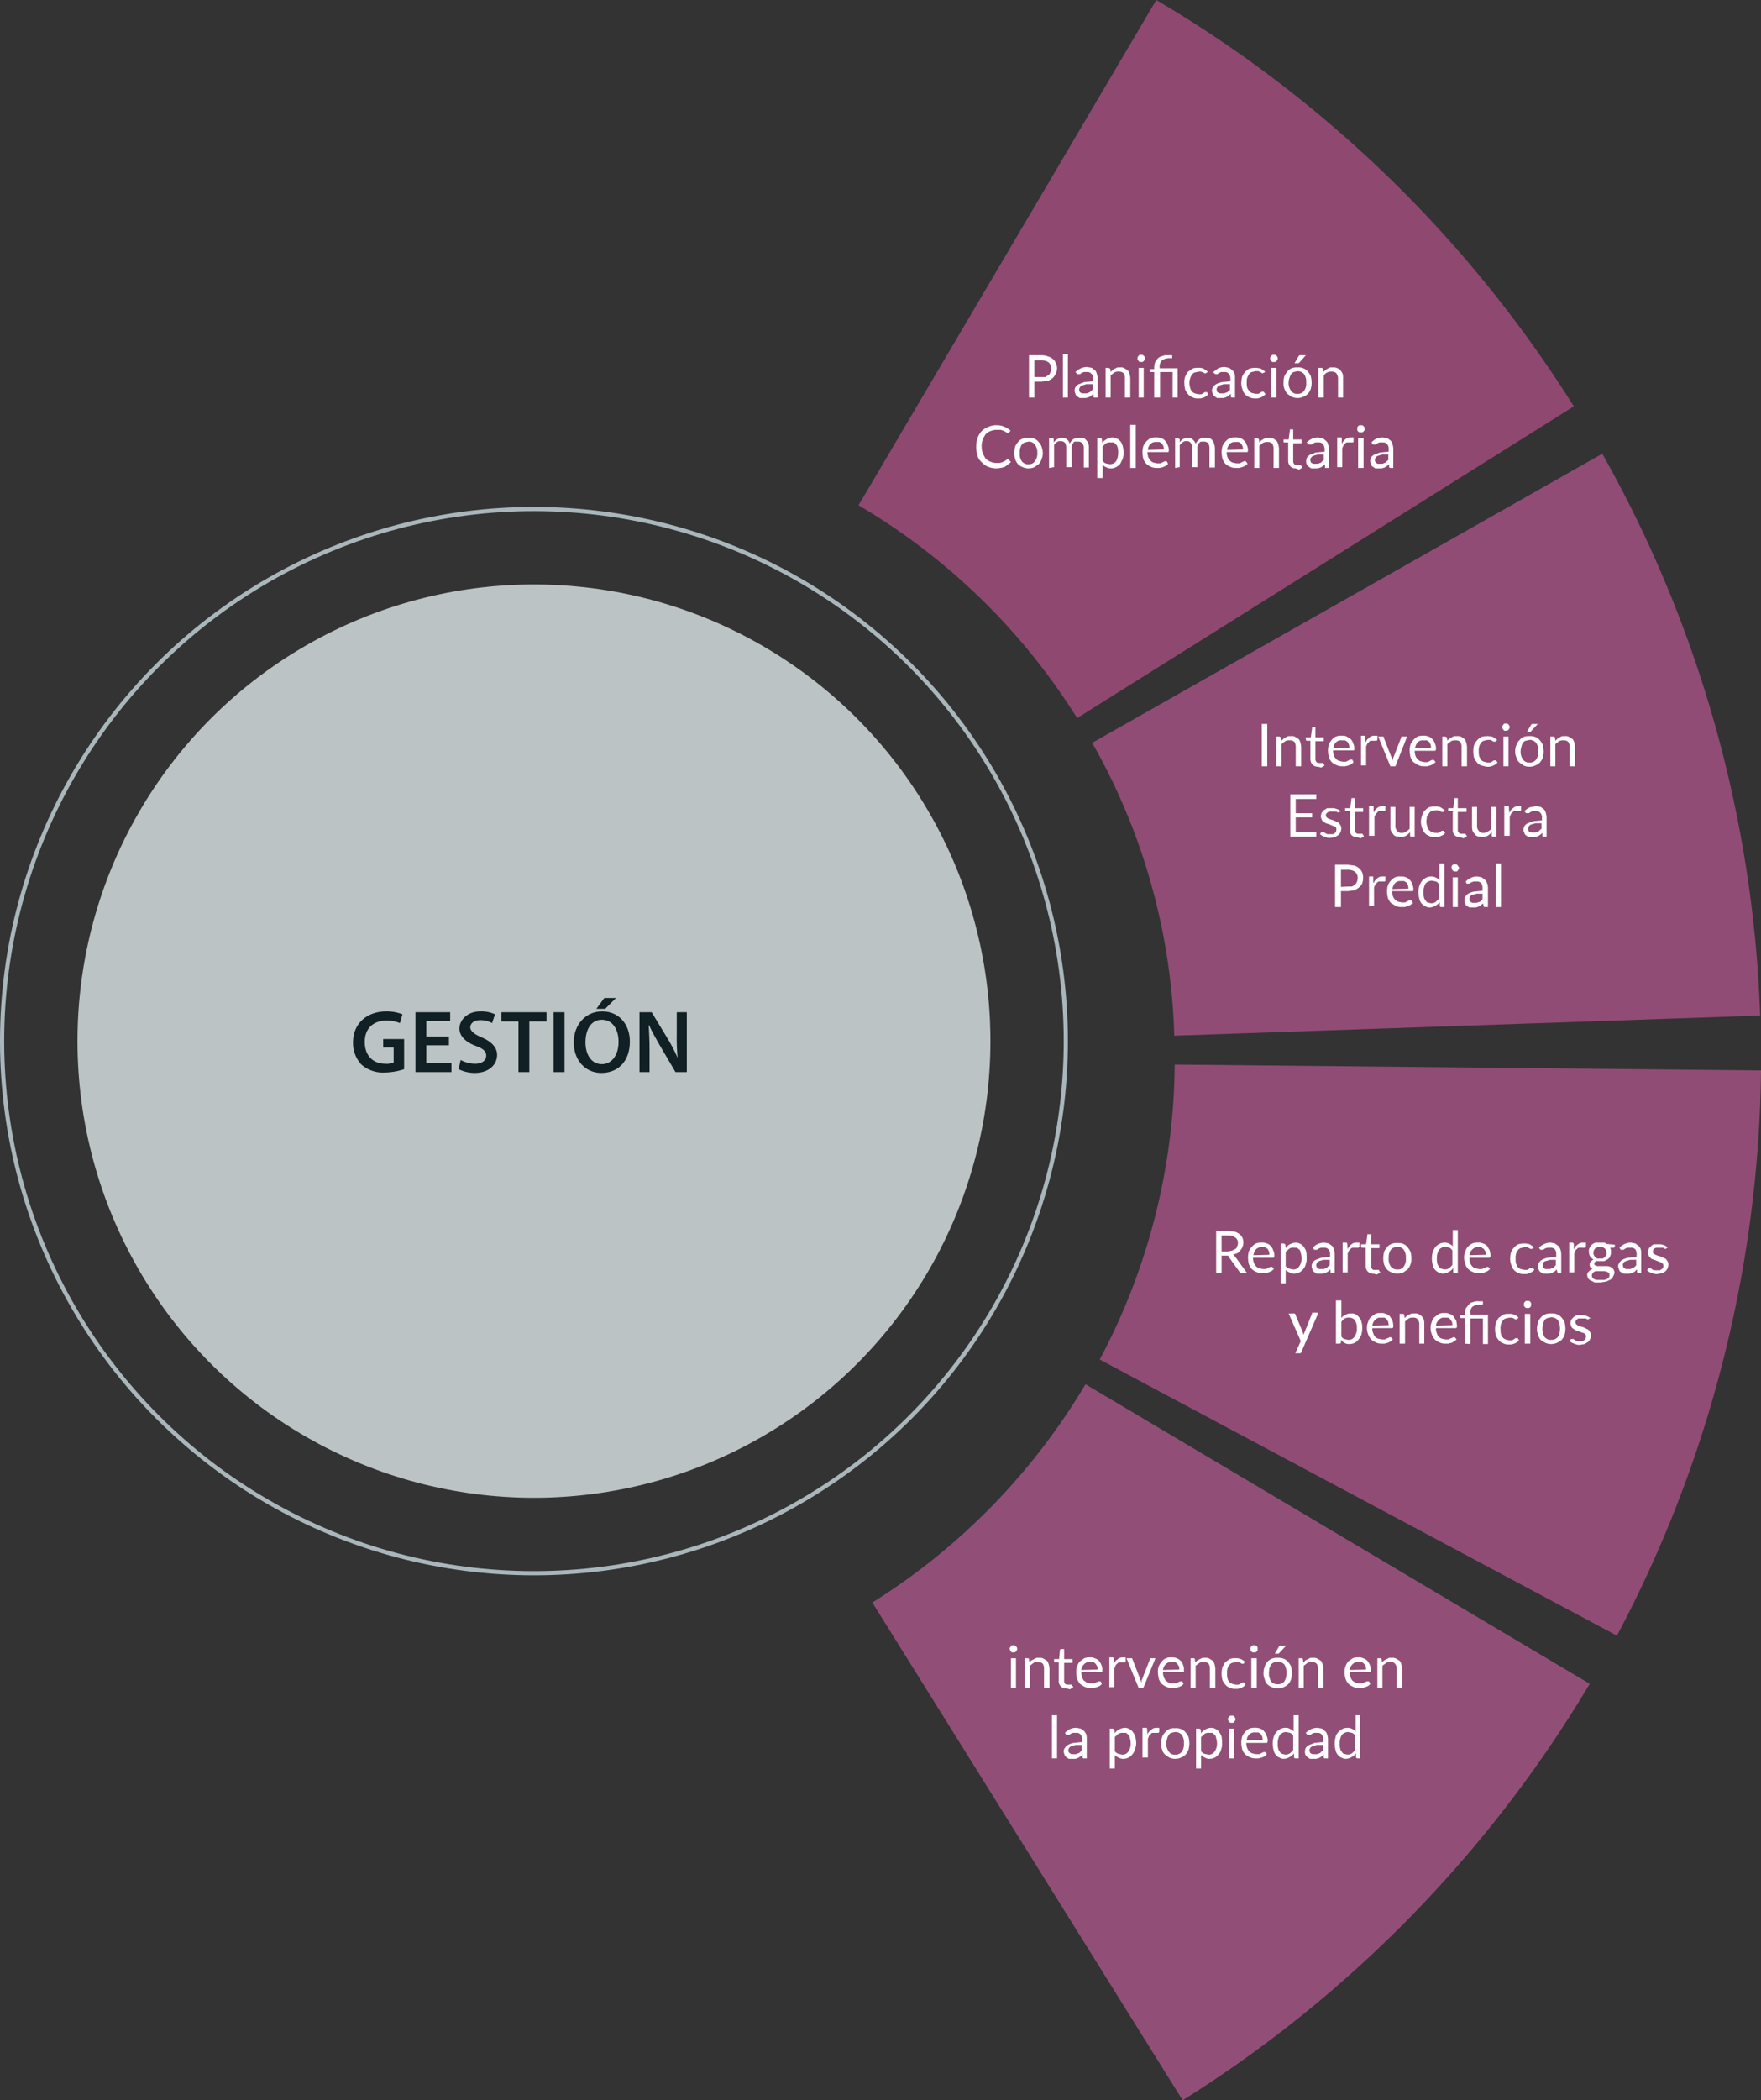 <svg class="animate__animated" xmlns="http://www.w3.org/2000/svg" viewBox="0 0 420.5 501.3">
  <rect x="0" y="0" width="420.5" height="501.3" fill="#333333" stroke="none"/>
  <g id="Capa_2" data-name="Capa 2">
    <g id="Capa_1-2" data-name="Capa 1">
      <g class="hoverable" onclick="showTypeInstrument('planificacion_complementaria', 1, 4); changeImage('gestion/G_Planificacion_Complementaria');">
        <path d="M257.2,171.4A152.9,152.9,0,0,0,205,120.6L276.1,0a293.7,293.7,0,0,1,99.7,97Z" style="fill: #c85696;opacity: 0.62"/>
        <g>
          <path d="M248.6,84.8a4.3,4.3,0,0,1,1.7.3,2.4,2.4,0,0,1,1.1.6,1.8,1.8,0,0,1,.7,1,2.4,2.4,0,0,1,.3,1.2,2.8,2.8,0,0,1-.3,1.3,3.6,3.6,0,0,1-.7,1,3.5,3.5,0,0,1-1.2.7l-1.6.2H247v3.8h-1.3V84.8Zm0,5.2h1l.8-.5c.2-.1.3-.4.4-.6a1.5,1.5,0,0,0,.2-.9,2,2,0,0,0-.6-1.5,3,3,0,0,0-1.8-.5H247V90Z" style="fill: #fff"/>
          <path d="M255,84.5V94.9h-1.2V84.5Z" style="fill: #fff"/>
          <path d="M256.8,88.8a5.1,5.1,0,0,1,1.3-.9,4,4,0,0,1,1.5-.3l1.1.2.8.6a2,2,0,0,1,.4.8,4.3,4.3,0,0,1,.2,1.1v4.6h-.8a.2.2,0,0,1-.2-.2v-.7l-.6.5-.5.3-.7.2h-1.5l-.6-.4a.9.9,0,0,1-.4-.6,1.7,1.7,0,0,1,0-1.6,1.9,1.9,0,0,1,.8-.7l1.3-.5,2.1-.2v-.6a1.6,1.6,0,0,0-.4-1.2,1.2,1.2,0,0,0-1-.4h-.8l-.5.2-.4.3h-.7Zm4.1,2.9h-1.5l-1,.3a1,1,0,0,0-.5.4c-.1.2-.2.3-.2.5a.7.7,0,0,0,.1.5c0,.2.1.3.2.3l.4.2h1.1l.5-.2a.5.5,0,0,0,.4-.3l.5-.4Z" style="fill: #fff"/>
          <path d="M265.2,88.8l.5-.5.5-.3.6-.3h.7a1.5,1.5,0,0,1,1,.2l.8.5a2,2,0,0,1,.4.8,4.3,4.3,0,0,1,.2,1.1v4.6h-1.3V90.3a2.1,2.1,0,0,0-.3-1.2,1.4,1.4,0,0,0-1.1-.4,2,2,0,0,0-1.1.2l-.9.7v5.3H264V87.8h.7l.4.2Z" style="fill: #fff"/>
          <path d="M273.4,85.5c0,.2,0,.3-.1.4l-.2.3-.3.2h-.7l-.2-.2-.2-.3c-.1-.1-.1-.2-.1-.4a.4.4,0,0,1,.1-.3c0-.1.1-.2.2-.3s.1-.1.2-.2h.7l.3.2c.1.1.2.2.2.3A.4.4,0,0,1,273.4,85.5Zm-.3,2.3v7.1h-1.2V87.8Z" style="fill: #fff"/>
          <path d="M275.6,94.9V88.8h-1c-.1,0-.1-.1-.1-.2v-.5h1.1v-.4a5,5,0,0,1,.2-1.2l.6-.9a2.4,2.4,0,0,1,1.1-.6,3,3,0,0,1,1.4-.2h1v.7h-.6a3,3,0,0,0-1.8.5,2,2,0,0,0-.6,1.6v.3h4.3v7h-1.2V88.8h-3v6.1Z" style="fill: #fff"/>
          <path d="M288.1,89H288c0,.1-.1.1-.2.1h-.2l-.3-.2-.5-.2h-.6l-.9.2a1.3,1.3,0,0,0-.7.6,2,2,0,0,0-.4.8,3.6,3.6,0,0,0-.2,1.1,5,5,0,0,0,.2,1.2,2,2,0,0,0,.4.8,1.8,1.8,0,0,0,.7.5l.8.2h.8l.5-.3.3-.2h.5l.3.5-.5.5-.6.3-.7.2h-.8a2.4,2.4,0,0,1-1.2-.3,2.3,2.3,0,0,1-1-.7,4.1,4.1,0,0,1-.7-1.1,7.8,7.8,0,0,1-.2-1.6,3.8,3.8,0,0,1,.8-2.6l1.1-.8a3.2,3.2,0,0,1,1.4-.2,2.7,2.7,0,0,1,1.3.2l1,.7Z" style="fill: #fff"/>
          <path d="M289.7,88.8l1.2-.9a4,4,0,0,1,1.5-.3l1.1.2.8.6a2.2,2.2,0,0,1,.5.8,4.1,4.1,0,0,1,.1,1.1v4.6h-.8c-.1,0-.1-.1-.2-.2v-.7l-.6.5-.5.3-.6.2h-1.6l-.6-.4a.9.9,0,0,1-.4-.6,1.9,1.9,0,0,1-.2-.8,1.1,1.1,0,0,1,.3-.8,1.6,1.6,0,0,1,.7-.7,4.6,4.6,0,0,1,1.4-.5l2-.2v-.6a1.6,1.6,0,0,0-.4-1.2,1.1,1.1,0,0,0-1-.4h-.8l-.5.2-.4.3h-.3c-.1,0-.2,0-.2-.1h-.2Zm4,2.9h-1.5l-1,.3a1,1,0,0,0-.5.4c-.1.2-.2.3-.2.5a4.3,4.3,0,0,0,.1.5q.1.3.3.3l.3.2h1.1l.5-.2c.2,0,.3-.1.5-.3s.3-.2.4-.4Z" style="fill: #fff"/>
          <path d="M301.8,89h-.2c0,.1,0,.1-.1.1s-.2,0-.2-.1l-.4-.2-.4-.2h-.7l-.9.2a1.3,1.3,0,0,0-.7.6,5.9,5.9,0,0,0-.4.8,3.7,3.7,0,0,0-.1,1.1,4.9,4.9,0,0,0,.1,1.2,2.2,2.2,0,0,0,.5.8,1.5,1.5,0,0,0,.6.5l.9.2h.7l.5-.3.3-.2h.3c.1,0,.2,0,.2.1l.4.5-.6.5-.6.3-.7.2h-.8a2.7,2.7,0,0,1-1.2-.3,2.3,2.3,0,0,1-1-.7,2.4,2.4,0,0,1-.6-1.1,4.1,4.1,0,0,1-.3-1.6,7.7,7.7,0,0,1,.2-1.5,4.1,4.1,0,0,1,.7-1.1,3.9,3.9,0,0,1,1-.8,5,5,0,0,1,2.8,0l1,.7Z" style="fill: #fff"/>
          <path d="M305.1,85.5c0,.2,0,.3-.1.4l-.2.3-.3.2h-.7l-.2-.2-.2-.3c-.1-.1-.1-.2-.1-.4a.4.4,0,0,1,.1-.3c0-.1.1-.2.2-.3s.1-.1.2-.2h.7l.3.2c.1.1.2.2.2.3A.4.4,0,0,1,305.1,85.5Zm-.3,2.3v7.1h-1.2V87.8Z" style="fill: #fff"/>
          <path d="M309.8,87.7a3,3,0,0,1,1.4.2,2.3,2.3,0,0,1,1.1.8,4.1,4.1,0,0,1,.7,1.1,7.7,7.7,0,0,1,.2,1.5,6.1,6.1,0,0,1-.2,1.5,3.5,3.5,0,0,1-.7,1.2,3,3,0,0,1-1.1.7,2.9,2.9,0,0,1-1.4.3,3.5,3.5,0,0,1-1.4-.3l-1-.7a3.5,3.5,0,0,1-.7-1.2,3.4,3.4,0,0,1-.2-1.5,3.9,3.9,0,0,1,.2-1.5,4.1,4.1,0,0,1,.7-1.1,2.5,2.5,0,0,1,1-.8A3.4,3.4,0,0,1,309.8,87.7Zm0,6.3a1.8,1.8,0,0,0,1.6-.7,3,3,0,0,0,.5-2,3.1,3.1,0,0,0-.5-2,2,2,0,0,0-1.6-.7l-.9.2a1.5,1.5,0,0,0-.6.5,3.6,3.6,0,0,0-.4.9,3.6,3.6,0,0,0-.2,1.1,3,3,0,0,0,.6,2A1.6,1.6,0,0,0,309.8,94Zm2.1-9.3-1.6,1.8c-.1.1-.2.1-.2.2h-1l1-1.7.2-.2h1.6Z" style="fill: #fff"/>
          <path d="M316,88.8l.5-.5.5-.3.6-.3h.7a2,2,0,0,1,1.1.2,1.8,1.8,0,0,1,.7.5,5.6,5.6,0,0,1,.5.8,4.1,4.1,0,0,1,.1,1.1v4.6h-1.2V90.3a2.1,2.1,0,0,0-.4-1.2,1.4,1.4,0,0,0-1.1-.4,2.2,2.2,0,0,0-1.1.2,2.7,2.7,0,0,0-.8.7v5.3h-1.3V87.8h.7a.5.5,0,0,1,.4.2Z" style="fill: #fff"/>
          <path d="M240.7,109.6c.1,0,.2,0,.2.1l.5.6-1.4,1.1a6.7,6.7,0,0,1-2.2.4,5.8,5.8,0,0,1-1.9-.4,4.2,4.2,0,0,1-1.5-1.1,2.9,2.9,0,0,1-1-1.6,6.6,6.6,0,0,1-.3-2.1,6.4,6.4,0,0,1,.3-2,4.8,4.8,0,0,1,1-1.7,4.4,4.4,0,0,1,1.6-1,4.2,4.2,0,0,1,2-.4,4.1,4.1,0,0,1,1.9.4,4.2,4.2,0,0,1,1.4.9l-.5.6h-.2l-.3-.2-.5-.3-.8-.3h-1a3.7,3.7,0,0,0-1.5.3,2.6,2.6,0,0,0-1.1.7,5.4,5.4,0,0,0-.7,1.3,4.1,4.1,0,0,0-.3,1.6,4.3,4.3,0,0,0,.3,1.7,5.4,5.4,0,0,0,.7,1.3,3.4,3.4,0,0,0,1.1.7,3.5,3.5,0,0,0,1.4.3h.8l.7-.2.6-.3.5-.4Z" style="fill: #fff"/>
          <path d="M245.6,104.5a3.2,3.2,0,0,1,1.4.2,2.5,2.5,0,0,1,1,.8,2.6,2.6,0,0,1,.7,1.1,4,4,0,0,1,.3,1.5,3.3,3.3,0,0,1-.3,1.5,2.4,2.4,0,0,1-.7,1.2l-1,.7a3.4,3.4,0,0,1-2.8,0,3,3,0,0,1-1.1-.7,3.5,3.5,0,0,1-.7-1.2,6.1,6.1,0,0,1-.2-1.5,7.7,7.7,0,0,1,.2-1.5,4.1,4.1,0,0,1,.7-1.1,2.3,2.3,0,0,1,1.1-.8A3.2,3.2,0,0,1,245.6,104.5Zm0,6.3a1.6,1.6,0,0,0,1.5-.7,3,3,0,0,0,.6-2,3.2,3.2,0,0,0-.6-2,1.8,1.8,0,0,0-1.5-.7l-.9.2a1.8,1.8,0,0,0-.7.5,3.6,3.6,0,0,0-.4.9,3.7,3.7,0,0,0-.1,1.1,3,3,0,0,0,.5,2A1.8,1.8,0,0,0,245.6,110.8Z" style="fill: #fff"/>
          <path d="M250.5,111.7v-7.1h.8c.2,0,.3.1.3.2v.8a3.2,3.2,0,0,1,.9-.8,2,2,0,0,1,1.1-.3,1.6,1.6,0,0,1,1.2.4,1.7,1.7,0,0,1,.6,1,2.1,2.1,0,0,1,.4-.6l.5-.5.7-.3h1.7a2,2,0,0,1,.7.6,2.2,2.2,0,0,1,.5.8,3.7,3.7,0,0,1,.1,1.1v4.6h-1.2v-4.6a1.6,1.6,0,0,0-.4-1.2,1.2,1.2,0,0,0-1-.4h-.6a.5.5,0,0,0-.5.3l-.3.5a1.7,1.7,0,0,0-.1.7v4.6h-1.3v-4.6a2.1,2.1,0,0,0-.3-1.2,1.3,1.3,0,0,0-1-.4,1.3,1.3,0,0,0-.9.2,2.3,2.3,0,0,0-.7.7v5.3Z" style="fill: #fff"/>
          <path d="M263.2,105.7a3.1,3.1,0,0,1,1.1-.9,2.8,2.8,0,0,1,1.3-.4,2,2,0,0,1,1.1.3c.4.1.6.4.9.7a3.7,3.7,0,0,1,.5,1.1,7.8,7.8,0,0,1,.2,1.6,5.9,5.9,0,0,1-.2,1.4l-.6,1.2a3.9,3.9,0,0,1-1,.8,2.8,2.8,0,0,1-1.3.3,2,2,0,0,1-1.1-.3,1.6,1.6,0,0,1-.8-.6v3.2H262v-9.5h.8c.2,0,.3.1.3.2Zm.1,4.3a1.9,1.9,0,0,0,.7.6l1,.2a1.8,1.8,0,0,0,1.5-.7,3.9,3.9,0,0,0,.5-2,4.1,4.1,0,0,0-.1-1.2,1.5,1.5,0,0,0-.4-.8l-.5-.5h-.8a2,2,0,0,0-1.1.2,6,6,0,0,0-.8.8Z" style="fill: #fff"/>
          <path d="M271.2,101.4v10.3h-1.3V101.4Z" style="fill: #fff"/>
          <path d="M278.9,110.7c-.1.2-.3.3-.5.5l-.7.3-.8.2h-.7a3.2,3.2,0,0,1-1.4-.3,4.1,4.1,0,0,1-1.1-.7,3.5,3.5,0,0,1-.7-1.2,7.8,7.8,0,0,1-.2-1.6,5.9,5.9,0,0,1,.2-1.4,4.1,4.1,0,0,1,.7-1.1,3.9,3.9,0,0,1,1-.8,3.2,3.2,0,0,1,1.4-.2,2.5,2.5,0,0,1,1.2.2,1.8,1.8,0,0,1,.9.6,2.1,2.1,0,0,1,.6,1,2.8,2.8,0,0,1,.3,1.3,1,1,0,0,1-.1.4h-5a3.7,3.7,0,0,0,.2,1.2,2.2,2.2,0,0,0,.5.8,1.8,1.8,0,0,0,.7.5l.9.2h.8l.6-.3.4-.2h.5Zm-1-3.4a2.5,2.5,0,0,0-.1-.8l-.3-.6-.6-.4h-.8a1.7,1.7,0,0,0-1.4.5,2,2,0,0,0-.6,1.4Z" style="fill: #fff"/>
          <path d="M280.6,111.7v-7.1h.7l.4.2v.8a2,2,0,0,1,.8-.8,2.4,2.4,0,0,1,1.2-.3,1.5,1.5,0,0,1,1.1.4,2.6,2.6,0,0,1,.7,1l.4-.6.5-.5.6-.3h1.7a2.4,2.4,0,0,1,.8.6,2,2,0,0,1,.4.8,3.6,3.6,0,0,1,.2,1.1v4.6h-1.3v-4.6a2.1,2.1,0,0,0-.3-1.2,1.4,1.4,0,0,0-1.1-.4h-.6a.5.5,0,0,0-.4.3,1,1,0,0,0-.4.5,1.7,1.7,0,0,0-.1.7v4.6h-1.2v-4.6a2.1,2.1,0,0,0-.4-1.2,1.1,1.1,0,0,0-1-.4,1.1,1.1,0,0,0-.8.2l-.8.7v5.3Z" style="fill: #fff"/>
          <path d="M297.9,110.7l-.6.5-.7.3-.7.2h-.8a3.2,3.2,0,0,1-1.4-.3,4.1,4.1,0,0,1-1.1-.7,3.5,3.5,0,0,1-.7-1.2,7.8,7.8,0,0,1-.2-1.6,5.9,5.9,0,0,1,.2-1.4,4.1,4.1,0,0,1,.7-1.1,3.9,3.9,0,0,1,1-.8,3.2,3.2,0,0,1,1.4-.2,2.5,2.5,0,0,1,1.2.2,1.8,1.8,0,0,1,.9.6,2.1,2.1,0,0,1,.6,1,2.8,2.8,0,0,1,.3,1.3,1,1,0,0,1-.1.4h-5a3.7,3.7,0,0,0,.2,1.2,2.2,2.2,0,0,0,.5.8,1.8,1.8,0,0,0,.7.5l.9.2h.8l.6-.3.4-.2h.5Zm-1.1-3.4a2.5,2.5,0,0,0-.1-.8l-.3-.6-.6-.4H295a1.7,1.7,0,0,0-1.4.5,2.6,2.6,0,0,0-.6,1.4Z" style="fill: #fff"/>
          <path d="M300.7,105.6l.5-.5.5-.3.6-.3h.7a2,2,0,0,1,1.1.2l.7.5a2,2,0,0,1,.4.8,4.3,4.3,0,0,1,.2,1.1v4.6h-1.3v-4.6a2.1,2.1,0,0,0-.3-1.2,1.4,1.4,0,0,0-1.1-.4,2,2,0,0,0-1.1.2l-.9.7v5.3h-1.2v-7.1h.7l.4.2Z" style="fill: #fff"/>
          <path d="M309.4,111.8a1.7,1.7,0,0,1-1.3-.5,1.9,1.9,0,0,1-.5-1.3v-4.4h-1c-.1,0-.1-.1-.1-.2v-.5h1.2l.3-2.2v-.2h.8v2.4h2v.9h-2v4.3a.8.8,0,0,0,.2.6.6.6,0,0,0,.6.3h1l.4.6-.8.5Z" style="fill: #fff"/>
          <path d="M312,105.6a5.1,5.1,0,0,1,1.3-.9,4,4,0,0,1,1.5-.3l1.1.2.7.6a1.4,1.4,0,0,1,.5.8,4.3,4.3,0,0,1,.2,1.1v4.6h-.9v-.9l-.6.5-.5.3-.7.2h-1.5l-.6-.4c-.2-.1-.3-.3-.5-.6a1.9,1.9,0,0,1-.1-.8,1.9,1.9,0,0,1,.2-.8,1.9,1.9,0,0,1,.8-.7l1.3-.5,2.1-.2v-.6a2.1,2.1,0,0,0-.4-1.2,1.2,1.2,0,0,0-1-.4h-.8l-.5.2-.4.3h-.7Zm4.1,2.9h-1.5l-1,.3a1,1,0,0,0-.5.4.6.6,0,0,0-.2.5.7.7,0,0,0,.1.5c0,.2.1.3.2.3l.4.2h1.1l.5-.2a.5.5,0,0,0,.4-.3l.5-.4Z" style="fill: #fff"/>
          <path d="M320.4,106a2.4,2.4,0,0,1,.8-1.1,1.7,1.7,0,0,1,1.2-.5h.8v1a.2.2,0,0,1-.2.2h-1.3a.5.5,0,0,0-.5.3l-.4.4-.3.7v4.5h-1.2v-7.1h1c0,.1.1.2.1.3Z" style="fill: #fff"/>
          <path d="M325.9,102.3c0,.2-.1.3-.1.4l-.2.3-.3.2h-.7l-.3-.2-.2-.3V102l.2-.3.3-.2h.7l.3.2.2.3Zm-.3,2.3v7.1h-1.3v-7.1Z" style="fill: #fff"/>
          <path d="M327.5,105.6a3.4,3.4,0,0,1,1.2-.9,4,4,0,0,1,1.5-.3l1.1.2.8.6a2,2,0,0,1,.4.8,4.3,4.3,0,0,1,.2,1.1v4.6h-.8l-.2-.2v-.7l-.6.5-.5.3-.7.2h-1.5l-.6-.4a.9.9,0,0,1-.4-.6,1.7,1.7,0,0,1,0-1.6,1.9,1.9,0,0,1,.8-.7l1.3-.5,2.1-.2v-.6a1.6,1.6,0,0,0-.4-1.2,1.2,1.2,0,0,0-1-.4h-.8l-.5.2-.4.3h-.7Zm4,2.9H330l-1,.3a1,1,0,0,0-.5.4c-.1.2-.2.3-.2.5a.7.7,0,0,0,.1.5c.1.2.1.3.2.3l.4.2h1.1l.5-.2a.5.5,0,0,0,.4-.3l.5-.4Z" style="fill: #fff"/>
        </g>
      </g>
      <g class="hoverable" onclick="showTypeInstrument('gestion_intervencion_estructura_predial', 1, 4); changeImage('gestion/G_Intervencion_Estructural_Predial');">
        <path d="M280.4,247.2a149.9,149.9,0,0,0-19.6-69.9l121.8-69a293.3,293.3,0,0,1,37.7,134.1Z" style="fill: #ca5c9d;opacity: 0.62"/>
        <g>
          <path d="M302.6,182.9h-1.3V172.8h1.3Z" style="fill: #fff"/>
          <path d="M306,176.8l.5-.5.5-.3.6-.3h.7a1.5,1.5,0,0,1,1,.2l.8.5a2,2,0,0,1,.4.8,4.3,4.3,0,0,1,.2,1.1v4.6h-1.3v-4.6a2.1,2.1,0,0,0-.3-1.2,1.4,1.4,0,0,0-1.1-.4,2,2,0,0,0-1.1.2l-.9.7v5.3h-1.2v-7.1h.7l.4.2Z" style="fill: #fff"/>
          <path d="M314.7,183a1.7,1.7,0,0,1-1.3-.5,1.9,1.9,0,0,1-.5-1.3v-4.4h-.8c-.1,0-.2,0-.2-.1s-.1-.1-.1-.2V176H313l.3-2.2v-.2h.8v2.4h2v.9h-2v4.3a.8.8,0,0,0,.2.6.6.6,0,0,0,.6.3h1l.4.6-.8.5Z" style="fill: #fff"/>
          <path d="M323.2,181.9c-.1.2-.3.3-.5.5l-.7.3-.8.2h-.7a3.2,3.2,0,0,1-1.4-.3,4.1,4.1,0,0,1-1.1-.7,3.5,3.5,0,0,1-.7-1.2,7.8,7.8,0,0,1-.2-1.6,5.9,5.9,0,0,1,.2-1.4,4.1,4.1,0,0,1,.7-1.1,2.7,2.7,0,0,1,1-.8,3.2,3.2,0,0,1,1.4-.2,2.5,2.5,0,0,1,1.2.2l.9.6a2.1,2.1,0,0,1,.6,1,2.8,2.8,0,0,1,.3,1.3,1,1,0,0,1-.1.4h-5a3.7,3.7,0,0,0,.2,1.2,2.2,2.2,0,0,0,.5.8,1.8,1.8,0,0,0,.7.5l.9.2h.8l.6-.3.4-.2h.5Zm-1-3.4a2.5,2.5,0,0,0-.1-.8l-.3-.6-.6-.4h-.8a1.6,1.6,0,0,0-1.4.5,2,2,0,0,0-.6,1.4Z" style="fill: #fff"/>
          <path d="M326.1,177.2a2.4,2.4,0,0,1,.8-1.1,1.7,1.7,0,0,1,1.2-.5h.8v1l-.2.2h-1.3a.5.5,0,0,0-.5.3l-.4.4-.3.7v4.5h-1.2v-7.1h1v1.4Z" style="fill: #fff"/>
          <path d="M336,175.8l-2.8,7.1H332l-2.9-7.1h1.3v.2l1.8,4.6c.1.2.2.3.2.5s.1.3.1.5.1-.3.1-.5l.2-.5,1.8-4.6v-.2H336Z" style="fill: #fff"/>
          <path d="M342.8,181.9l-.6.5-.7.3-.7.2H340a3.2,3.2,0,0,1-1.4-.3l-1.1-.7a3.5,3.5,0,0,1-.7-1.2,7.8,7.8,0,0,1-.2-1.6,5.9,5.9,0,0,1,.2-1.4,4.1,4.1,0,0,1,.7-1.1,3.9,3.9,0,0,1,1-.8,3.2,3.2,0,0,1,1.4-.2,2.5,2.5,0,0,1,1.2.2,1.8,1.8,0,0,1,.9.6,2.1,2.1,0,0,1,.6,1,2.8,2.8,0,0,1,.3,1.3,1,1,0,0,1-.1.4c0,.1-.1.1-.2.1h-4.8a3.7,3.7,0,0,0,.2,1.2,2.2,2.2,0,0,0,.5.8,1.8,1.8,0,0,0,.7.5l.9.2h.8l.6-.3.4-.2h.5Zm-1.1-3.4a2.5,2.5,0,0,0-.1-.8l-.3-.6-.6-.4h-.8a1.7,1.7,0,0,0-1.4.5,2.6,2.6,0,0,0-.6,1.4Z" style="fill: #fff"/>
          <path d="M345.6,176.8c.1-.2.3-.3.5-.5l.5-.3.6-.3h.7a2,2,0,0,1,1.1.2l.7.5a2,2,0,0,1,.4.8,4.3,4.3,0,0,1,.2,1.1v4.6H349v-4.6a2.1,2.1,0,0,0-.3-1.2,1.4,1.4,0,0,0-1.1-.4,2.2,2.2,0,0,0-1.1.2l-.9.7v5.3h-1.2v-7.1h.7l.4.2Z" style="fill: #fff"/>
          <path d="M357.1,177h-.5l-.3-.2-.4-.2h-.7l-.9.2a1.3,1.3,0,0,0-.7.6,2,2,0,0,0-.4.8,3.7,3.7,0,0,0-.1,1.1,4.9,4.9,0,0,0,.1,1.2l.4.8a1.8,1.8,0,0,0,.7.5l.8.2h.8l.5-.3.3-.2h.5l.4.5-.6.5-.6.3-.7.2h-.8l-1.2-.3a2.3,2.3,0,0,1-1-.7,4.1,4.1,0,0,1-.7-1.1,6.1,6.1,0,0,1,0-3.1,4.1,4.1,0,0,1,.7-1.1,3.9,3.9,0,0,1,1-.8,5,5,0,0,1,2.8,0l1,.7Z" style="fill: #fff"/>
          <path d="M360.5,173.5c0,.2-.1.3-.1.4l-.2.3-.3.2h-.7l-.2-.2-.2-.3c-.1-.1-.1-.2-.1-.4a.4.4,0,0,1,.1-.3l.2-.3.2-.2h.7l.3.2.2.3C360.4,173.3,360.5,173.4,360.5,173.5Zm-.3,2.3v7.1H359v-7.1Z" style="fill: #fff"/>
          <path d="M365.2,175.7a3,3,0,0,1,1.4.2,2.3,2.3,0,0,1,1.1.8,4.1,4.1,0,0,1,.7,1.1,7.7,7.7,0,0,1,.2,1.5,6.1,6.1,0,0,1-.2,1.5,3.5,3.5,0,0,1-.7,1.2,3,3,0,0,1-1.1.7,2.9,2.9,0,0,1-1.4.3,3.2,3.2,0,0,1-1.4-.3l-1-.7a2.4,2.4,0,0,1-.7-1.2,3.3,3.3,0,0,1-.3-1.5,4,4,0,0,1,.3-1.5,2.6,2.6,0,0,1,.7-1.1,2.5,2.5,0,0,1,1-.8A3.2,3.2,0,0,1,365.2,175.7Zm0,6.3a1.8,1.8,0,0,0,1.6-.7,3,3,0,0,0,.5-2,3.1,3.1,0,0,0-.5-2,2,2,0,0,0-1.6-.7l-.9.2a1,1,0,0,0-.6.5,1.8,1.8,0,0,0-.4.9,3.6,3.6,0,0,0-.2,1.1,3,3,0,0,0,.6,2A1.6,1.6,0,0,0,365.2,182Zm2.1-9.3-1.7,1.8v.2h-1l1-1.7.2-.2h1.6Z" style="fill: #fff"/>
          <path d="M371.4,176.8l.5-.5.5-.3.6-.3h.7a1.6,1.6,0,0,1,1,.2l.8.5a2,2,0,0,1,.4.8,4.3,4.3,0,0,1,.2,1.1v4.6h-1.3v-4.6a2.1,2.1,0,0,0-.3-1.2,1.4,1.4,0,0,0-1.1-.4,2,2,0,0,0-1.1.2l-.9.7v5.3h-1.2v-7.1h.7a.5.5,0,0,1,.4.2Z" style="fill: #fff"/>
          <path d="M314.3,198.6v1.1h-6.2V189.6h6.2v1.1h-4.9v3.4h3.9v1h-3.9v3.5Z" style="fill: #fff"/>
          <path d="M319.9,193.7l-.3.2h-.2l-.3-.2h-1.7l-.4.2-.3.3a.6.6,0,0,0-.1.4.8.8,0,0,0,.2.5l.4.3.6.2.6.2.7.3.6.3.4.6a1.4,1.4,0,0,1,.2.7,2.9,2.9,0,0,1-.2.9,1.8,1.8,0,0,1-.5.7l-.8.5-1.2.2a2.8,2.8,0,0,1-1.3-.3,2.4,2.4,0,0,1-1.1-.6l.3-.5h.6l.4.3.5.2h1.3l.5-.3c.1-.1.2-.2.2-.3a.9.9,0,0,0,.1-.5.7.7,0,0,0-.1-.5l-.5-.3-.5-.2-.7-.3-.7-.2-.6-.4a1,1,0,0,1-.4-.5,1.9,1.9,0,0,1-.2-.8,2.4,2.4,0,0,1,.2-.8l.5-.6.8-.5h1a2.7,2.7,0,0,1,1.3.2,2.1,2.1,0,0,1,1,.6Z" style="fill: #fff"/>
          <path d="M324,199.8a1.7,1.7,0,0,1-1.3-.5,1.8,1.8,0,0,1-.4-1.3v-4.4h-1.1v-.7h1.2l.3-2.2v-.2h.8v2.4h2v.9h-2v4.3a.8.8,0,0,0,.2.6.7.7,0,0,0,.6.3h1l.4.6-.8.5Z" style="fill: #fff"/>
          <path d="M328,194a2.4,2.4,0,0,1,.8-1.1,2.1,2.1,0,0,1,1.2-.5h.8v1c0,.1,0,.2-.2.2h-1.3a.5.5,0,0,0-.4.3l-.4.4-.3.7v4.5h-1.3v-7.1h1a.4.4,0,0,1,.1.3Z" style="fill: #fff"/>
          <path d="M337.8,192.6v7.1H337a.3.3,0,0,1-.3-.3v-.8a4.1,4.1,0,0,1-1,.9,3.2,3.2,0,0,1-1.4.3l-1-.2a1.3,1.3,0,0,1-.7-.6,2.2,2.2,0,0,1-.5-.8,3.7,3.7,0,0,1-.1-1.1v-4.5h1.2v4.5a1.6,1.6,0,0,0,.4,1.2,1.3,1.3,0,0,0,1.1.5,1.7,1.7,0,0,0,1-.3,3.1,3.1,0,0,0,.9-.7v-5.2Z" style="fill: #fff"/>
          <path d="M344.7,193.8h-.5l-.3-.2-.5-.2h-.7l-.9.2a1.2,1.2,0,0,0-.6.6,2.2,2.2,0,0,0-.5.8c0,.3-.1.7-.1,1.1a5,5,0,0,0,.2,1.2,2,2,0,0,0,.4.8l.6.5.9.2h.7l.5-.3c.1,0,.3-.1.3-.2h.5l.4.5-.5.5-.7.3-.7.2h-.7a2.8,2.8,0,0,1-1.3-.3,2.3,2.3,0,0,1-1-.7,3.9,3.9,0,0,1-.6-1.1,4.1,4.1,0,0,1-.3-1.6,4,4,0,0,1,.3-1.5,2.4,2.4,0,0,1,.6-1.1,3.9,3.9,0,0,1,1-.8,3.6,3.6,0,0,1,1.5-.2,2.7,2.7,0,0,1,1.3.2l1,.7Z" style="fill: #fff"/>
          <path d="M348.6,199.8a1.7,1.7,0,0,1-1.3-.5,1.8,1.8,0,0,1-.4-1.3v-4.4h-1.1v-.7h1.2l.3-2.2v-.2h.8v2.4h2.1v.9h-2.1v4.3a.8.8,0,0,0,.2.6.7.7,0,0,0,.6.3h1l.4.6-.8.5Z" style="fill: #fff"/>
          <path d="M357.3,192.6v7.1h-.8a.3.3,0,0,1-.3-.3v-.8a4.1,4.1,0,0,1-1,.9,3.2,3.2,0,0,1-1.4.3l-1-.2a1.3,1.3,0,0,1-.7-.6,2.2,2.2,0,0,1-.5-.8,3.7,3.7,0,0,1-.1-1.1v-4.5h1.2v4.5a1.6,1.6,0,0,0,.4,1.2,1.3,1.3,0,0,0,1.1.5,1.7,1.7,0,0,0,1-.3,2.2,2.2,0,0,0,.9-.7v-5.2Z" style="fill: #fff"/>
          <path d="M360.4,194c.3-.5.5-.9.9-1.1a1.7,1.7,0,0,1,1.2-.5h.7v1c-.1.1-.1.2-.3.2h-1.3a.5.5,0,0,0-.4.3.8.8,0,0,0-.4.4l-.3.7v4.5h-1.3v-7.1h1a.4.4,0,0,1,.1.3Z" style="fill: #fff"/>
          <path d="M364,193.6a5.1,5.1,0,0,1,1.3-.9l1.5-.3,1.1.2.8.6a2,2,0,0,1,.4.8,4.3,4.3,0,0,1,.2,1.1v4.6h-.8a.2.2,0,0,1-.2-.2v-.7l-.6.5-.5.3-.7.2h-1.5l-.6-.4a.9.9,0,0,1-.4-.6,1.1,1.1,0,0,1-.2-.8,1.9,1.9,0,0,1,.2-.8,1.9,1.9,0,0,1,.8-.7l1.3-.5,2.1-.2v-.6a1.6,1.6,0,0,0-.4-1.2,1.2,1.2,0,0,0-1-.4h-.8l-.5.2-.4.3h-.7Zm4.1,2.9h-1.5l-1,.3a1,1,0,0,0-.5.4c-.1.2-.2.3-.2.5a.7.7,0,0,0,.1.5c0,.2.1.3.2.3l.4.2h1.1l.5-.2a.5.5,0,0,0,.4-.3l.5-.4Z" style="fill: #fff"/>
          <path d="M321.8,206.4l1.6.2a3.5,3.5,0,0,1,1.2.7,2.6,2.6,0,0,1,.7,1,4.3,4.3,0,0,1,.2,1.2,5.1,5.1,0,0,1-.2,1.3,2.5,2.5,0,0,1-.8,1,4.1,4.1,0,0,1-1.1.7l-1.6.2h-1.6v3.8h-1.4V206.4Zm0,5.2h1a1.8,1.8,0,0,0,.7-.5c.3-.1.4-.4.5-.6a2.9,2.9,0,0,0,.2-.9,2,2,0,0,0-.6-1.5,3,3,0,0,0-1.8-.5h-1.6v4.1Z" style="fill: #fff"/>
          <path d="M328,210.8a2.4,2.4,0,0,1,.8-1.1,1.7,1.7,0,0,1,1.2-.5h.8v1a.2.2,0,0,1-.2.2h-1.3c-.2,0-.3.1-.5.3l-.4.4-.3.7v4.5h-1.2v-7.1h1v1.4Z" style="fill: #fff"/>
          <path d="M337.4,215.5l-.6.5-.7.3-.7.2h-.8a3.2,3.2,0,0,1-1.4-.3l-1.1-.7a3.5,3.5,0,0,1-.7-1.2,7.8,7.8,0,0,1-.2-1.6,5.9,5.9,0,0,1,.2-1.4,4.1,4.1,0,0,1,.7-1.1,3.9,3.9,0,0,1,1-.8,3.2,3.2,0,0,1,1.4-.2,2.5,2.5,0,0,1,1.2.2,1.8,1.8,0,0,1,.9.6,2.1,2.1,0,0,1,.6,1,2.8,2.8,0,0,1,.3,1.3,1,1,0,0,1-.1.4h-5a3.7,3.7,0,0,0,.2,1.2,2.2,2.2,0,0,0,.5.8,1.8,1.8,0,0,0,.7.5l.9.2h.8l.6-.3.4-.2h.5Zm-1.1-3.4a2.5,2.5,0,0,0-.1-.8l-.3-.6-.6-.4h-.8a1.7,1.7,0,0,0-1.4.5,2.6,2.6,0,0,0-.6,1.4Z" style="fill: #fff"/>
          <path d="M344.9,206.1v10.4h-.8a.3.3,0,0,1-.3-.3v-.9a3.1,3.1,0,0,1-1.1.9,2.8,2.8,0,0,1-1.3.4,2,2,0,0,1-1.1-.3,2.8,2.8,0,0,1-.9-.7,2.8,2.8,0,0,1-.5-1.1,7.8,7.8,0,0,1-.2-1.6,5.9,5.9,0,0,1,.2-1.4,6.7,6.7,0,0,1,.6-1.2,3.9,3.9,0,0,1,1-.8,2.8,2.8,0,0,1,1.3-.3,2,2,0,0,1,1.1.3,1.6,1.6,0,0,1,.8.6v-4Zm-1.3,5a1.5,1.5,0,0,0-.7-.7l-1-.2a2.1,2.1,0,0,0-1.5.7,3.9,3.9,0,0,0-.5,2,4.1,4.1,0,0,0,.1,1.2,1.5,1.5,0,0,0,.4.8.8.8,0,0,0,.5.5l.8.2a2,2,0,0,0,1.1-.3l.8-.8Z" style="fill: #fff"/>
          <path d="M348.4,207.1c0,.2,0,.3-.1.4l-.2.3-.2.2h-.7l-.3-.2-.2-.3c0-.1-.1-.2-.1-.4v-.3l.2-.3.3-.2h.7l.2.2c.1.1.2.2.2.3A.4.4,0,0,1,348.4,207.1Zm-.3,2.3v7.1h-1.2v-7.1Z" style="fill: #fff"/>
          <path d="M350,210.4a3.8,3.8,0,0,1,1.3-.9,3.3,3.3,0,0,1,1.5-.3l1,.2.8.6a2.2,2.2,0,0,1,.5.8,4.3,4.3,0,0,1,.2,1.1v4.6h-.9a.3.3,0,0,1-.1-.2l-.2-.7-.5.5-.6.3-.6.2h-1.5l-.7-.4a1.5,1.5,0,0,1-.4-.6,1.9,1.9,0,0,1-.1-.8,1.1,1.1,0,0,1,.2-.8,1.6,1.6,0,0,1,.7-.7,4.6,4.6,0,0,1,1.4-.5l2-.2v-.6a2.1,2.1,0,0,0-.3-1.2,1.4,1.4,0,0,0-1.1-.4h-.7l-.6.2-.4.3h-.7Zm4,2.9h-1.4l-1,.3a.9.9,0,0,0-.6.4.9.9,0,0,0-.1.5v.5l.3.3.4.2h1l.5-.2a.5.5,0,0,0,.5-.3.8.8,0,0,0,.4-.4Z" style="fill: #fff"/>
          <path d="M358.4,206.1v10.4h-1.2V206.1Z" style="fill: #fff"/>
        </g>
      </g>
      <g class="hoverable" onclick="showTypeInstrument('reparto_de_recargas_y_beneficios', 1, 4); changeImage('gestion/G_Reporte_cargos_y_beneficios');">
        <path d="M386.1,390.4,262.6,324.5a152.3,152.3,0,0,0,17.9-70.4l140,1.4A294.6,294.6,0,0,1,386.1,390.4Z" style="fill: #ca5c9d;opacity: 0.62"/>
        <g>
          <path d="M297.8,303.9h-1.2a.7.7,0,0,1-.6-.3l-2.6-3.6c0-.1-.1-.2-.2-.3h-1.5v4.2h-1.3V293.8h2.8l1.7.2a3.9,3.9,0,0,1,1.1.6,2.2,2.2,0,0,1,.7.9,3.6,3.6,0,0,1,.2,1.1,3,3,0,0,1-.2,1,2.2,2.2,0,0,1-.5.8,2.3,2.3,0,0,1-.7.7l-1.1.4c.2,0,.3.2.5.4Zm-4.6-5.2,1-.2.8-.4a.9.9,0,0,0,.4-.6,1.9,1.9,0,0,0,.2-.8,1.5,1.5,0,0,0-.6-1.3,3,3,0,0,0-1.8-.5h-1.5v3.8Z" style="fill: #fff"/>
          <path d="M304.2,302.9l-.6.5-.7.3-.8.2h-.7a3.2,3.2,0,0,1-1.4-.3,4.1,4.1,0,0,1-1.1-.7,3.5,3.5,0,0,1-.7-1.2,7.8,7.8,0,0,1-.2-1.6,5.9,5.9,0,0,1,.2-1.4,4.1,4.1,0,0,1,.7-1.1,3.9,3.9,0,0,1,1-.8,3.2,3.2,0,0,1,1.4-.2,2.5,2.5,0,0,1,1.2.2,1.8,1.8,0,0,1,.9.6,2.1,2.1,0,0,1,.6,1,2.8,2.8,0,0,1,.3,1.3,1,1,0,0,1-.1.4c0,.1-.1.1-.2.1h-4.8a3.7,3.7,0,0,0,.2,1.2,2.2,2.2,0,0,0,.5.8,1.8,1.8,0,0,0,.7.5l.9.2h.8l.6-.3.4-.2h.5Zm-1.1-3.4a2.5,2.5,0,0,0-.1-.8l-.3-.6-.6-.4h-.8a1.7,1.7,0,0,0-1.4.5,2.6,2.6,0,0,0-.6,1.4Z" style="fill: #fff"/>
          <path d="M307,297.9a2.8,2.8,0,0,1,1-.9,3.3,3.3,0,0,1,1.4-.4,2.3,2.3,0,0,1,1.1.3,1.8,1.8,0,0,1,.8.7,3.9,3.9,0,0,1,.6,1.1,8.1,8.1,0,0,1,.1,1.6,3.2,3.2,0,0,1-.2,1.4,2.3,2.3,0,0,1-.6,1.2,3.4,3.4,0,0,1-.9.8,2.8,2.8,0,0,1-1.3.3,1.8,1.8,0,0,1-1.1-.3,2.4,2.4,0,0,1-.9-.6v3.2h-1.2v-9.5h.7l.4.2Zm0,4.3a2.1,2.1,0,0,0,.8.6l.9.2a1.6,1.6,0,0,0,1.5-.7,3.2,3.2,0,0,0,.6-2,3.7,3.7,0,0,0-.2-1.2,1.5,1.5,0,0,0-.3-.8l-.6-.5H309a1.8,1.8,0,0,0-1.1.2l-.9.8Z" style="fill: #fff"/>
          <path d="M313.5,297.8a3.4,3.4,0,0,1,1.2-.9,4,4,0,0,1,1.5-.3l1.1.2.8.6a2,2,0,0,1,.4.8,4.3,4.3,0,0,1,.2,1.1v4.6h-.8l-.2-.2v-.7l-.6.5-.5.3-.7.2h-1.5l-.6-.4a.9.9,0,0,1-.4-.6,1.7,1.7,0,0,1,0-1.6,1.9,1.9,0,0,1,.8-.7l1.3-.5,2.1-.2v-.6a1.6,1.6,0,0,0-.4-1.2,1.2,1.2,0,0,0-1-.4h-.8l-.5.2-.4.3h-.7Zm4,2.9H316l-1,.3a1,1,0,0,0-.5.4c-.1.2-.2.3-.2.5a.7.7,0,0,0,.1.5c.1.2.1.3.2.3l.4.2h1.1l.5-.2a.5.5,0,0,0,.4-.3l.5-.4Z" style="fill: #fff"/>
          <path d="M321.8,298.2a2.4,2.4,0,0,1,.8-1.1,1.7,1.7,0,0,1,1.2-.5h.8v1l-.2.2H323c-.2,0-.3.1-.5.3l-.4.4-.3.7v4.5h-1.2v-7.1h1c0,.1.1.2.1.3Z" style="fill: #fff"/>
          <path d="M327.9,304a1.7,1.7,0,0,1-1.3-.5,1.9,1.9,0,0,1-.5-1.3v-4.4h-.8c-.1,0-.2,0-.2-.1s-.1-.1-.1-.2V297h1.2l.3-2.2v-.2h.9v2.4h2v.9h-2v4.3c0,.3,0,.5.2.6a.5.5,0,0,0,.5.3h1.1l.4.6-.8.5Z" style="fill: #fff"/>
          <path d="M333.7,296.7a3.4,3.4,0,0,1,1.4.2,2.5,2.5,0,0,1,1,.8,4.1,4.1,0,0,1,.7,1.1,3.9,3.9,0,0,1,.2,1.5,3.4,3.4,0,0,1-.2,1.5,3.5,3.5,0,0,1-.7,1.2l-1,.7a3.5,3.5,0,0,1-1.4.3,2.9,2.9,0,0,1-1.4-.3,3,3,0,0,1-1.1-.7,3.5,3.5,0,0,1-.7-1.2,6.1,6.1,0,0,1-.2-1.5,7.7,7.7,0,0,1,.2-1.5,4.1,4.1,0,0,1,.7-1.1,2.3,2.3,0,0,1,1.1-.8A3,3,0,0,1,333.7,296.7Zm0,6.3a1.6,1.6,0,0,0,1.5-.7,3,3,0,0,0,.5-2,3.1,3.1,0,0,0-.5-2,1.8,1.8,0,0,0-1.5-.7l-1,.2-.6.5a3.6,3.6,0,0,0-.4.9,3.7,3.7,0,0,0-.1,1.1,3,3,0,0,0,.5,2A1.8,1.8,0,0,0,333.7,303Z" style="fill: #fff"/>
          <path d="M348.1,293.6v10.3h-.8a.3.3,0,0,1-.3-.3v-.9a3.1,3.1,0,0,1-1.1.9,2.8,2.8,0,0,1-1.3.4,2,2,0,0,1-1.1-.3,2.8,2.8,0,0,1-.9-.7,2.8,2.8,0,0,1-.5-1.1,7.8,7.8,0,0,1-.2-1.6,5.9,5.9,0,0,1,.2-1.4,6.7,6.7,0,0,1,.6-1.2,3.9,3.9,0,0,1,1-.8,2.8,2.8,0,0,1,1.3-.3,2,2,0,0,1,1.1.3,1.6,1.6,0,0,1,.8.6v-3.9Zm-1.3,4.9a1.5,1.5,0,0,0-.7-.7l-1-.2a2.1,2.1,0,0,0-1.5.7,3.9,3.9,0,0,0-.5,2,4.1,4.1,0,0,0,.1,1.2,1.5,1.5,0,0,0,.4.8.8.8,0,0,0,.5.5l.8.2a2,2,0,0,0,1.1-.3,3,3,0,0,0,.8-.8Z" style="fill: #fff"/>
          <path d="M355.8,302.9l-.6.5-.7.3-.7.2H353a2.8,2.8,0,0,1-1.3-.3,3,3,0,0,1-1.1-.7,2.4,2.4,0,0,1-.7-1.2,4.1,4.1,0,0,1-.3-1.6,3.2,3.2,0,0,1,.3-1.4,2.4,2.4,0,0,1,.6-1.1,3.1,3.1,0,0,1,1.1-.8,2.7,2.7,0,0,1,1.3-.2,2.2,2.2,0,0,1,1.2.2,2.1,2.1,0,0,1,1,.6l.6,1a5.1,5.1,0,0,1,.2,1.3c0,.2,0,.4-.1.4s-.1.1-.2.1h-4.7a4.1,4.1,0,0,0,.1,1.2,5.6,5.6,0,0,0,.5.8,1.8,1.8,0,0,0,.7.5l.9.2h.8l.6-.3a.5.5,0,0,0,.4-.2h.5Zm-1-3.4c0-.2-.1-.5-.1-.8l-.4-.6-.6-.4H353a1.6,1.6,0,0,0-1.4.5,2.1,2.1,0,0,0-.7,1.4Z" style="fill: #fff"/>
          <path d="M365.9,298c0,.1,0,.1-.1.1h-.4c0-.1-.1-.1-.3-.2l-.4-.2H364l-.9.2a1.3,1.3,0,0,0-.7.6,2,2,0,0,0-.4.8,3.7,3.7,0,0,0-.1,1.1,4.9,4.9,0,0,0,.1,1.2l.4.8a1.8,1.8,0,0,0,.7.5l.9.2h.7l.5-.3.3-.2h.5l.4.5-.6.5-.6.3-.7.2h-.8a2.7,2.7,0,0,1-1.2-.3,2.3,2.3,0,0,1-1-.7,2.4,2.4,0,0,1-.6-1.1,4.1,4.1,0,0,1-.3-1.6,7.7,7.7,0,0,1,.2-1.5,4.1,4.1,0,0,1,.7-1.1,3.9,3.9,0,0,1,1-.8,5,5,0,0,1,2.8,0l1,.7Z" style="fill: #fff"/>
          <path d="M367.5,297.8a3.8,3.8,0,0,1,1.3-.9,3.3,3.3,0,0,1,1.5-.3l1,.2.8.6a2.2,2.2,0,0,1,.5.8,4.3,4.3,0,0,1,.2,1.1v4.6h-.9v-.2l-.2-.7-.5.5-.6.3-.6.2h-1.5l-.7-.4a1.5,1.5,0,0,1-.4-.6,1.9,1.9,0,0,1-.1-.8,1.1,1.1,0,0,1,.2-.8,1.6,1.6,0,0,1,.7-.7,4.6,4.6,0,0,1,1.4-.5l2-.2v-.6a2.1,2.1,0,0,0-.3-1.2,1.4,1.4,0,0,0-1.1-.4h-.7l-.6.2-.4.3h-.7Zm4,2.9h-1.4l-1,.3a.9.9,0,0,0-.6.4.9.9,0,0,0-.1.5.7.7,0,0,0,.1.5c0,.2.1.3.2.3a.5.5,0,0,0,.4.2h1l.5-.2a.5.5,0,0,0,.5-.3l.4-.4Z" style="fill: #fff"/>
          <path d="M375.8,298.2c.3-.5.5-.9.9-1.1a1.7,1.7,0,0,1,1.2-.5h.8v1c-.1.1-.1.2-.2.2H377a.5.5,0,0,0-.4.3.8.8,0,0,0-.4.4l-.3.7v4.5h-1.2v-7.1h.9l.2.3Z" style="fill: #fff"/>
          <path d="M385.6,297.1v.4a.3.3,0,0,1-.3.3h-.8a3.6,3.6,0,0,1,.2,1,3,3,0,0,1-.2,1,1.8,1.8,0,0,1-.5.7l-.9.5h-2l-.3.3a.4.4,0,0,0-.1.3c0,.2,0,.3.2.4l.5.2h2.5c.3.1.6.1.8.3a1,1,0,0,1,.5.4,1.3,1.3,0,0,1,.3.8,1.6,1.6,0,0,1-.3.9,1.6,1.6,0,0,1-.6.8l-1.1.5-1.4.2h-1.3l-1-.5c-.3-.1-.4-.3-.6-.5a2.4,2.4,0,0,1-.2-.8.9.9,0,0,1,.4-.8,1.5,1.5,0,0,1,.9-.6,1,1,0,0,1-.5-.4.7.7,0,0,1-.2-.6v-.4l.2-.3.3-.3.4-.3a1.9,1.9,0,0,1-.8-.7,2.4,2.4,0,0,1-.3-1.2,1.5,1.5,0,0,1,.2-.9,1.8,1.8,0,0,1,.5-.7,2.6,2.6,0,0,1,.9-.5h1.9a.9.9,0,0,1,.7.3Zm-1.3,7.1a.6.6,0,0,0-.1-.4l-.4-.2-.6-.2H381c-.2.1-.5.2-.6.4a.9.9,0,0,0-.3.7c0,.1.1.3.1.4l.4.4.7.2h1.8l.6-.2.5-.4A1.3,1.3,0,0,0,384.3,304.2Zm-2.2-3.8h.6l.5-.3.3-.5a.7.7,0,0,0,.1-.5,1.4,1.4,0,0,0-.4-1.1,1.8,1.8,0,0,0-1.1-.4,2.1,2.1,0,0,0-1.2.4,1.4,1.4,0,0,0-.4,1.1.7.7,0,0,0,.1.5l.3.5.5.3Z" style="fill: #fff"/>
          <path d="M386.7,297.8a3.8,3.8,0,0,1,1.3-.9,3.3,3.3,0,0,1,1.5-.3l1,.2.8.6a2.2,2.2,0,0,1,.5.8,4.1,4.1,0,0,1,.1,1.1v4.6h-.8l-.2-.2v-.7c-.2.2-.4.3-.5.5l-.6.3-.6.2h-1.5l-.7-.4a.9.9,0,0,1-.4-.6,1.9,1.9,0,0,1-.2-.8,1.1,1.1,0,0,1,.3-.8,1.6,1.6,0,0,1,.7-.7,4.6,4.6,0,0,1,1.4-.5l2-.2v-.6a2.1,2.1,0,0,0-.3-1.2,1.4,1.4,0,0,0-1.1-.4h-.8l-.5.2-.4.3h-.7Zm4,2.9h-1.5l-.9.3a.9.9,0,0,0-.6.4c-.1.2-.2.3-.2.5a4.3,4.3,0,0,0,.1.5q.1.3.3.3l.3.2h1.1l.5-.2c.2,0,.3-.1.5-.3s.3-.2.4-.4Z" style="fill: #fff"/>
          <path d="M398,297.9l-.3.2c-.1,0-.2,0-.2-.1l-.4-.2h-1.6l-.5.2-.2.3a.6.6,0,0,0-.1.4.7.7,0,0,0,.1.5l.5.3.5.2.7.2.7.3.6.3.4.6a1.4,1.4,0,0,1,.2.7,2.9,2.9,0,0,1-.2.9,1.8,1.8,0,0,1-.5.7,2.6,2.6,0,0,1-.9.5l-1.1.2a3.2,3.2,0,0,1-1.4-.3,2.1,2.1,0,0,1-1-.6l.3-.5h.6l.3.3.5.2h1.4l.4-.3c.2-.1.2-.2.3-.3a.9.9,0,0,0,.1-.5.8.8,0,0,0-.2-.5l-.4-.3-.6-.2-.7-.3-.6-.2a.9.9,0,0,1-.6-.4,1,1,0,0,1-.4-.5,1.9,1.9,0,0,1-.2-.8,2.4,2.4,0,0,1,.2-.8,1.3,1.3,0,0,1,.5-.6,1.8,1.8,0,0,1,.7-.5H396a2.7,2.7,0,0,1,1.3.2,1.8,1.8,0,0,1,.9.6Z" style="fill: #fff"/>
          <path d="M314.7,313.6l-4,9.2a.3.3,0,0,0-.1.2h-1.3l1.3-2.9-2.9-6.6h1.5l1.9,4.5a1.4,1.4,0,0,0,.2.6,1.4,1.4,0,0,1,.2-.6l1.8-4.5v-.2h1.3Z" style="fill: #fff"/>
          <path d="M320.3,314.6a2.5,2.5,0,0,1,1-.8,2.5,2.5,0,0,1,1.3-.3,2,2,0,0,1,1.1.2,2.7,2.7,0,0,1,.8.7,2.4,2.4,0,0,1,.6,1.1,5.9,5.9,0,0,1,.2,1.4,7.8,7.8,0,0,1-.2,1.6,3.5,3.5,0,0,1-.7,1.2,2.4,2.4,0,0,1-.9.8,2.8,2.8,0,0,1-1.3.3,2.1,2.1,0,0,1-1.2-.3,2.7,2.7,0,0,1-.8-.7v.6a.3.3,0,0,1-.3.3H319V310.4h1.3Zm0,4.4a1.3,1.3,0,0,0,.7.6l.9.2a1.6,1.6,0,0,0,1.5-.7,3.3,3.3,0,0,0,.6-2.1,3.1,3.1,0,0,0-.5-1.9,1.6,1.6,0,0,0-1.3-.6,1.8,1.8,0,0,0-1.1.2,3,3,0,0,0-.8.8Z" style="fill: #fff"/>
          <path d="M332.6,319.7l-.6.5-.6.3-.8.2h-.8a2.8,2.8,0,0,1-1.3-.3,4.1,4.1,0,0,1-1.1-.7,3.5,3.5,0,0,1-.7-1.2,4.1,4.1,0,0,1-.3-1.6,3.2,3.2,0,0,1,.3-1.4,2.4,2.4,0,0,1,.6-1.1l1.1-.8a2.7,2.7,0,0,1,1.3-.2,2.2,2.2,0,0,1,1.2.2,2.1,2.1,0,0,1,1,.6l.6,1a5.1,5.1,0,0,1,.2,1.3c0,.2,0,.4-.1.4s-.1.1-.2.1h-4.7a2.2,2.2,0,0,0,.2,1.2,2,2,0,0,0,.4.8,1.8,1.8,0,0,0,.7.5l.9.2h.8l.6-.3a.5.5,0,0,0,.4-.2h.5Zm-1-3.4c0-.2-.1-.5-.1-.8l-.4-.6a.9.9,0,0,0-.6-.4h-.7a1.6,1.6,0,0,0-1.4.5,2.1,2.1,0,0,0-.7,1.4Z" style="fill: #fff"/>
          <path d="M335.4,314.6l.5-.5.5-.3.7-.3h.7a1.6,1.6,0,0,1,1,.2,1.8,1.8,0,0,1,.7.5,2.2,2.2,0,0,1,.5.8,4.1,4.1,0,0,1,.1,1.1v4.6h-1.2v-4.6a1.6,1.6,0,0,0-.4-1.2,1.2,1.2,0,0,0-1.1-.4,1.6,1.6,0,0,0-1,.2l-.9.7v5.3h-1.3v-7.1h.8c.2,0,.3.1.3.2Z" style="fill: #fff"/>
          <path d="M347.8,319.7l-.6.5-.6.3-.8.2H345a2.8,2.8,0,0,1-1.3-.3,4.1,4.1,0,0,1-1.1-.7,3.5,3.5,0,0,1-.7-1.2,4.1,4.1,0,0,1-.3-1.6,3.2,3.2,0,0,1,.3-1.4,2.4,2.4,0,0,1,.6-1.1l1.1-.8a3,3,0,0,1,1.4-.2,2,2,0,0,1,1.1.2,2.1,2.1,0,0,1,1,.6l.6,1a5.1,5.1,0,0,1,.2,1.3c0,.2,0,.4-.1.4s-.1.1-.2.1h-4.7a2.2,2.2,0,0,0,.2,1.2,2,2,0,0,0,.4.8,1.8,1.8,0,0,0,.7.5l.9.2h.8l.6-.3a.5.5,0,0,0,.4-.2h.5Zm-1-3.4a2.5,2.5,0,0,0-.1-.8l-.4-.6a.9.9,0,0,0-.6-.4H345a1.6,1.6,0,0,0-1.4.5,2.1,2.1,0,0,0-.7,1.4Z" style="fill: #fff"/>
          <path d="M349.8,320.7v-6.1h-1a.3.3,0,0,1-.1-.2v-.5h1.1v-.4a5,5,0,0,1,.2-1.2l.7-.9a1.7,1.7,0,0,1,1-.6,3,3,0,0,1,1.4-.2h1v.7c-.1,0-.1,0-.1.1h-.6a3,3,0,0,0-1.8.5,1.9,1.9,0,0,0-.5,1.6v.3h4.2v7h-1.2v-6.1h-3v6.1Z" style="fill: #fff"/>
          <path d="M362.3,314.8h-.1a.1.1,0,0,1-.1.1h-.3l-.3-.2-.4-.2h-.7l-.9.2a1.3,1.3,0,0,0-.7.6,2,2,0,0,0-.4.8,3.7,3.7,0,0,0-.1,1.1,4.9,4.9,0,0,0,.1,1.2,2,2,0,0,0,.4.8,1.8,1.8,0,0,0,.7.5l.8.2h.8l.5-.3.3-.2h.5l.3.5c-.1.2-.3.3-.5.5l-.6.3-.7.2h-.8a2.4,2.4,0,0,1-1.2-.3,2.3,2.3,0,0,1-1-.7,4.1,4.1,0,0,1-.7-1.1,6.1,6.1,0,0,1,0-3.1l.6-1.1,1.1-.8a3.2,3.2,0,0,1,1.4-.2,2.8,2.8,0,0,1,2.3.9Z" style="fill: #fff"/>
          <path d="M365.6,311.3v.4l-.2.3-.3.2h-.7l-.3-.2c0-.1-.1-.2-.2-.3V311c.1-.1.2-.2.2-.3l.3-.2h.7l.3.2.2.3Zm-.2,2.3v7.1h-1.3v-7.1Z" style="fill: #fff"/>
          <path d="M370.4,313.5a3.2,3.2,0,0,1,1.4.2,2.8,2.8,0,0,1,1.1.8,4.1,4.1,0,0,1,.7,1.1,7.7,7.7,0,0,1,.2,1.5,6.1,6.1,0,0,1-.2,1.5,3.5,3.5,0,0,1-.7,1.2,4.1,4.1,0,0,1-1.1.7,3.4,3.4,0,0,1-2.8,0,4.1,4.1,0,0,1-1.1-.7,2.3,2.3,0,0,1-.6-1.2,3.3,3.3,0,0,1-.3-1.5,4,4,0,0,1,.3-1.5,2.4,2.4,0,0,1,.6-1.1,2.8,2.8,0,0,1,1.1-.8A3.2,3.2,0,0,1,370.4,313.5Zm0,6.3a1.9,1.9,0,0,0,1.6-.7,3.7,3.7,0,0,0,.5-2,3.9,3.9,0,0,0-.5-2,2.2,2.2,0,0,0-1.6-.7l-.9.2a1.8,1.8,0,0,0-.7.5l-.4.9c0,.3-.1.7-.1,1.1a3.7,3.7,0,0,0,.5,2A1.9,1.9,0,0,0,370.4,319.8Z" style="fill: #fff"/>
          <path d="M379.5,314.7c-.1.1-.1.2-.3.2H379l-.3-.2H377a.5.5,0,0,0-.4.2l-.3.3a.6.6,0,0,0-.1.4.8.8,0,0,0,.2.5l.4.3.6.2.7.2.6.3.6.3a2.1,2.1,0,0,1,.4.6,1.4,1.4,0,0,1,.2.7,2.9,2.9,0,0,1-.2.9,1.8,1.8,0,0,1-.5.7l-.8.5-1.2.2a2.8,2.8,0,0,1-1.3-.3,2.4,2.4,0,0,1-1.1-.6l.3-.5h.6l.4.3.5.2h1.3l.5-.3c.1-.1.2-.2.2-.3a.9.9,0,0,0,.1-.5.7.7,0,0,0-.1-.5l-.4-.3-.6-.2-.7-.3-.7-.2-.6-.4a1,1,0,0,1-.4-.5,1.9,1.9,0,0,1-.2-.8,2.4,2.4,0,0,1,.2-.8l.5-.6.8-.5h1.1a2.5,2.5,0,0,1,1.2.2,2.1,2.1,0,0,1,1,.6Z" style="fill: #fff"/>
        </g>
      </g>
      <g class="hoverable" onclick="showTypeInstrument('intervencion_en_la_propiedad', 2, 3); changeImage('gestion/G_Intervencion_en_la_Propiedad');">
        <path d="M282.4,501.3,208.3,382.5a154.7,154.7,0,0,0,50.9-52.1l120.4,71.5A296.1,296.1,0,0,1,282.4,501.3Z" style="fill: #cc62a1;opacity: 0.62"/>
        <g>
          <path d="M242.9,393.5c0,.2,0,.3-.1.4s-.1.2-.2.3l-.3.2h-.7l-.2-.2c-.1-.1-.2-.2-.2-.3s-.1-.2-.1-.4a.4.4,0,0,1,.1-.3l.2-.3.2-.2h.7l.3.2.2.3A.4.4,0,0,1,242.9,393.5Zm-.3,2.3v7.1h-1.2v-7.1Z" style="fill: #fff"/>
          <path d="M245.8,396.8l.5-.5.6-.3.6-.3h.7a1.6,1.6,0,0,1,1,.2l.8.5a2,2,0,0,1,.4.8,4.3,4.3,0,0,1,.2,1.1v4.6h-1.3v-4.6a2.1,2.1,0,0,0-.3-1.2,1.6,1.6,0,0,0-1.2-.4,1.8,1.8,0,0,0-1,.2l-.9.7v5.3h-1.2v-7.1h.7c.2,0,.3.1.3.2Z" style="fill: #fff"/>
          <path d="M254.6,403a1.7,1.7,0,0,1-1.3-.5,1.9,1.9,0,0,1-.5-1.3v-4.4H252c-.1,0-.2,0-.2-.1s-.1-.1-.1-.2V396h1.2l.2-2.2c.1-.1.1-.1.1-.2h.9v2.4h2v.9h-2v4.3c0,.3,0,.5.2.6a.5.5,0,0,0,.5.3h1.1l.4.6-.8.5Z" style="fill: #fff"/>
          <path d="M263.1,401.9c-.1.2-.3.3-.5.5l-.7.3-.8.2h-.8a2.8,2.8,0,0,1-1.3-.3,4.1,4.1,0,0,1-1.1-.7,3.5,3.5,0,0,1-.7-1.2,4.1,4.1,0,0,1-.2-1.6,3.2,3.2,0,0,1,.2-1.4,3.9,3.9,0,0,1,.6-1.1l1.1-.8a3.2,3.2,0,0,1,1.4-.2,2,2,0,0,1,1.1.2,2.1,2.1,0,0,1,1,.6,3.3,3.3,0,0,1,.6,1,2.7,2.7,0,0,1,.2,1.3v.4h-5a3.7,3.7,0,0,0,.2,1.2,2,2,0,0,0,.4.8l.7.5.9.2h.9l.5-.3a.5.5,0,0,0,.4-.2h.6Zm-1-3.4a2.5,2.5,0,0,0-.1-.8l-.4-.6-.5-.4h-.8a1.6,1.6,0,0,0-1.4.5,2.1,2.1,0,0,0-.7,1.4Z" style="fill: #fff"/>
          <path d="M265.9,397.2c.3-.5.5-.9.9-1.1a1.7,1.7,0,0,1,1.2-.5h.8v1c-.1.1-.1.2-.2.2h-1.4a.5.5,0,0,0-.4.3.8.8,0,0,0-.4.4l-.3.7v4.5h-1.2v-7.1h.9l.2.3Z" style="fill: #fff"/>
          <path d="M275.9,395.8l-2.9,7.1h-1.1l-2.9-7.1h1.3a.3.3,0,0,1,.1.2l1.8,4.6.2.5c0,.2.1.3.1.5s.1-.3.1-.5l.2-.5,1.8-4.6v-.2h1.2Z" style="fill: #fff"/>
          <path d="M282.6,401.9c-.1.2-.3.3-.5.5l-.7.3-.8.2h-.7a3.2,3.2,0,0,1-1.4-.3,4.1,4.1,0,0,1-1.1-.7,3.5,3.5,0,0,1-.7-1.2,7.8,7.8,0,0,1-.2-1.6,3.2,3.2,0,0,1,.2-1.4,4.1,4.1,0,0,1,.7-1.1,2.7,2.7,0,0,1,1-.8,3.2,3.2,0,0,1,1.4-.2,2.5,2.5,0,0,1,1.2.2,2.4,2.4,0,0,1,.9.6,2.1,2.1,0,0,1,.6,1,2.7,2.7,0,0,1,.2,1.3v.4h-5a3.7,3.7,0,0,0,.2,1.2l.4.8.7.5,1,.2h.8l.6-.3.4-.2h.5Zm-1-3.4a2.5,2.5,0,0,0-.1-.8l-.4-.6-.5-.4h-.8a1.6,1.6,0,0,0-1.4.5,2.1,2.1,0,0,0-.7,1.4Z" style="fill: #fff"/>
          <path d="M285.4,396.8c.2-.2.4-.3.5-.5l.6-.3.6-.3h.7a1.6,1.6,0,0,1,1,.2l.8.5a2,2,0,0,1,.4.8,4.3,4.3,0,0,1,.2,1.1v4.6h-1.3v-4.6a2.1,2.1,0,0,0-.3-1.2,1.6,1.6,0,0,0-1.2-.4,1.8,1.8,0,0,0-1,.2l-.9.7v5.3h-1.2v-7.1h.7c.2,0,.3.1.3.2Z" style="fill: #fff"/>
          <path d="M297,397a.1.1,0,0,1-.1.1h-.4l-.3-.2-.4-.2h-.7l-.9.2a1.3,1.3,0,0,0-.7.6,2,2,0,0,0-.4.8,3.7,3.7,0,0,0-.1,1.1,4.9,4.9,0,0,0,.1,1.2,2,2,0,0,0,.4.8,1.8,1.8,0,0,0,.7.5l.8.2h.8l.5-.3.3-.2h.5l.3.5c-.1.2-.3.3-.5.5l-.6.3-.7.2h-.8a2.4,2.4,0,0,1-1.2-.3,2.3,2.3,0,0,1-1-.7,4.1,4.1,0,0,1-.7-1.1,6.1,6.1,0,0,1,0-3.1l.6-1.1,1.1-.8a3.2,3.2,0,0,1,1.4-.2,2.8,2.8,0,0,1,2.3.9Z" style="fill: #fff"/>
          <path d="M300.3,393.5v.4l-.2.3-.3.2h-.7l-.3-.2-.2-.3v-.7c.1-.1.2-.2.2-.3l.3-.2h.7l.3.2.2.3Zm-.2,2.3v7.1h-1.3v-7.1Z" style="fill: #fff"/>
          <path d="M305.1,395.7a3.2,3.2,0,0,1,1.4.2,2.8,2.8,0,0,1,1.1.8,4.1,4.1,0,0,1,.7,1.1,7.7,7.7,0,0,1,.2,1.5,6.1,6.1,0,0,1-.2,1.5,3.5,3.5,0,0,1-.7,1.2,4.1,4.1,0,0,1-1.1.7,3.4,3.4,0,0,1-2.8,0,4.1,4.1,0,0,1-1.1-.7,2.3,2.3,0,0,1-.6-1.2,3.3,3.3,0,0,1-.3-1.5,4,4,0,0,1,.3-1.5,2.4,2.4,0,0,1,.6-1.1,2.8,2.8,0,0,1,1.1-.8A3.2,3.2,0,0,1,305.1,395.7Zm0,6.3a1.9,1.9,0,0,0,1.6-.7,3.7,3.7,0,0,0,.5-2,3.9,3.9,0,0,0-.5-2,2.2,2.2,0,0,0-1.6-.7l-.9.2a1.8,1.8,0,0,0-.7.5l-.4.9c0,.3-.1.7-.1,1.1a3.7,3.7,0,0,0,.5,2A1.9,1.9,0,0,0,305.1,402Zm2.1-9.3-1.7,1.8c0,.1-.1.1-.2.2h-.9l1-1.7.2-.2h1.6Z" style="fill: #fff"/>
          <path d="M311.2,396.8c.2-.2.4-.3.5-.5l.6-.3.6-.3h.7a1.6,1.6,0,0,1,1,.2l.8.5a2,2,0,0,1,.4.8,4.3,4.3,0,0,1,.2,1.1v4.6h-1.3v-4.6a2.1,2.1,0,0,0-.3-1.2,1.6,1.6,0,0,0-1.2-.4,1.8,1.8,0,0,0-1,.2l-.9.7v5.3h-1.2v-7.1h.7c.2,0,.3.1.3.2Z" style="fill: #fff"/>
          <path d="M327.2,401.9c-.1.2-.3.3-.5.5l-.7.3-.8.2h-.8a2.8,2.8,0,0,1-1.3-.3,4.1,4.1,0,0,1-1.1-.7,3.5,3.5,0,0,1-.7-1.2,4.1,4.1,0,0,1-.2-1.6,3.2,3.2,0,0,1,.2-1.4,3.9,3.9,0,0,1,.6-1.1l1.1-.8a3.2,3.2,0,0,1,1.4-.2,2,2,0,0,1,1.1.2,2.1,2.1,0,0,1,1,.6,3.3,3.3,0,0,1,.6,1,2.7,2.7,0,0,1,.2,1.3v.4h-5a3.7,3.7,0,0,0,.2,1.2,2,2,0,0,0,.4.8l.7.5.9.2h.8l.6-.3a.5.5,0,0,0,.4-.2h.6Zm-1-3.4a2.5,2.5,0,0,0-.1-.8l-.4-.6-.5-.4h-.8a1.6,1.6,0,0,0-1.4.5,2.1,2.1,0,0,0-.7,1.4Z" style="fill: #fff"/>
          <path d="M330,396.8l.5-.5.6-.3.6-.3h.7a1.6,1.6,0,0,1,1,.2l.8.5a2,2,0,0,1,.4.8,4.3,4.3,0,0,1,.2,1.1v4.6h-1.3v-4.6a1.6,1.6,0,0,0-.4-1.2,1.2,1.2,0,0,0-1.1-.4,1.8,1.8,0,0,0-1,.2l-.9.7v5.3h-1.2v-7.1h.7c.2,0,.3.1.3.2Z" style="fill: #fff"/>
          <path d="M252.4,409.4v10.3h-1.2V409.4Z" style="fill: #fff"/>
          <path d="M254.3,413.6a4.7,4.7,0,0,1,1.2-.9,4,4,0,0,1,1.5-.3l1.1.2.8.6a5.6,5.6,0,0,1,.5.8,4.1,4.1,0,0,1,.1,1.1v4.6h-.8c-.1,0-.1-.1-.2-.2v-.7l-.6.5-.5.3-.6.2h-1.6l-.6-.4a.9.9,0,0,1-.4-.6,1.9,1.9,0,0,1-.2-.8,1.1,1.1,0,0,1,.3-.8,1.6,1.6,0,0,1,.7-.7,3.8,3.8,0,0,1,1.4-.5l2-.2v-.6a1.6,1.6,0,0,0-.4-1.2,1.1,1.1,0,0,0-1-.4h-.8l-.5.2-.4.3h-.7Zm4,2.9h-1.5l-1,.3a1,1,0,0,0-.5.4c-.1.2-.2.3-.2.5a.7.7,0,0,0,.1.5q.2.3.3.3l.3.2h1.1l.5-.2c.2,0,.3-.1.5-.3s.3-.2.4-.4Z" style="fill: #fff"/>
          <path d="M266.2,413.7a2.8,2.8,0,0,1,1-.9,3.3,3.3,0,0,1,1.4-.4,2.3,2.3,0,0,1,1.1.3,1.8,1.8,0,0,1,.8.7,3.9,3.9,0,0,1,.6,1.1,7.8,7.8,0,0,1,.2,1.6,3.2,3.2,0,0,1-.3,1.4,2.3,2.3,0,0,1-.6,1.2,2.4,2.4,0,0,1-.9.8,2.8,2.8,0,0,1-1.3.3,2,2,0,0,1-1.1-.3,2.4,2.4,0,0,1-.9-.6v3.2H265v-9.5h.7l.4.2Zm0,4.3a2.1,2.1,0,0,0,.8.6l.9.2a1.6,1.6,0,0,0,1.5-.7,3.2,3.2,0,0,0,.6-2,3.7,3.7,0,0,0-.2-1.2,1.5,1.5,0,0,0-.3-.8l-.6-.5h-.7a2,2,0,0,0-1.1.2l-.9.8Z" style="fill: #fff"/>
          <path d="M274,414a2,2,0,0,1,.9-1.1,1.6,1.6,0,0,1,1.1-.5h.8v1c-.1.1-.1.2-.3.2h-1.3a.5.5,0,0,0-.4.3l-.4.4-.3.7v4.5h-1.3v-7.1h1a.4.4,0,0,1,.1.3Z" style="fill: #fff"/>
          <path d="M280.6,412.5a3,3,0,0,1,1.4.2,2.3,2.3,0,0,1,1.1.8,4.1,4.1,0,0,1,.7,1.1,7.7,7.7,0,0,1,.2,1.5,6.1,6.1,0,0,1-.2,1.5,3.5,3.5,0,0,1-.7,1.2,3,3,0,0,1-1.1.7,2.9,2.9,0,0,1-1.4.3,3.2,3.2,0,0,1-1.4-.3l-1-.7a2.4,2.4,0,0,1-.7-1.2,3.4,3.4,0,0,1-.2-1.5,3.9,3.9,0,0,1,.2-1.5,2.6,2.6,0,0,1,.7-1.1,2.5,2.5,0,0,1,1-.8A3.2,3.2,0,0,1,280.6,412.5Zm0,6.3a1.8,1.8,0,0,0,1.6-.7,3,3,0,0,0,.5-2,3.1,3.1,0,0,0-.5-2,2,2,0,0,0-1.6-.7l-.9.2a1,1,0,0,0-.6.5,1.8,1.8,0,0,0-.4.9,3.6,3.6,0,0,0-.2,1.1,3,3,0,0,0,.6,2A1.6,1.6,0,0,0,280.6,418.8Z" style="fill: #fff"/>
          <path d="M286.8,413.7a2.8,2.8,0,0,1,1-.9,3.3,3.3,0,0,1,1.4-.4,2.3,2.3,0,0,1,1.1.3,1.8,1.8,0,0,1,.8.7,3.9,3.9,0,0,1,.6,1.1,8.1,8.1,0,0,1,.1,1.6,3.2,3.2,0,0,1-.2,1.4,2.3,2.3,0,0,1-.6,1.2,3.4,3.4,0,0,1-.9.8,2.8,2.8,0,0,1-1.3.3,1.8,1.8,0,0,1-1.1-.3,2.4,2.4,0,0,1-.9-.6v3.2h-1.2v-9.5h.7a.5.5,0,0,1,.4.2Zm0,4.3a2.1,2.1,0,0,0,.8.6l.9.2a1.6,1.6,0,0,0,1.5-.7,3.2,3.2,0,0,0,.6-2,3.7,3.7,0,0,0-.2-1.2,1.5,1.5,0,0,0-.3-.8l-.6-.5h-.7a1.8,1.8,0,0,0-1.1.2l-.9.8Z" style="fill: #fff"/>
          <path d="M295,410.3c0,.2,0,.3-.1.4s-.1.2-.2.3l-.2.2h-.7l-.3-.2-.2-.3c0-.1-.1-.2-.1-.4s.1-.2.1-.3l.2-.3.3-.2h.7l.2.2c.1.1.2.2.2.3A.4.4,0,0,1,295,410.3Zm-.3,2.3v7.1h-1.2v-7.1Z" style="fill: #fff"/>
          <path d="M302.5,418.7l-.5.5-.7.3-.8.2h-.7a3.2,3.2,0,0,1-1.4-.3,4.1,4.1,0,0,1-1.1-.7,3.5,3.5,0,0,1-.7-1.2,7.8,7.8,0,0,1-.2-1.6,5.9,5.9,0,0,1,.2-1.4,4.1,4.1,0,0,1,.7-1.1,3.9,3.9,0,0,1,1-.8,3.2,3.2,0,0,1,1.4-.2,2.5,2.5,0,0,1,1.2.2,1.8,1.8,0,0,1,.9.6,2.1,2.1,0,0,1,.6,1,2.8,2.8,0,0,1,.3,1.3,1,1,0,0,1-.1.4c0,.1-.1.1-.2.1h-4.8a3.7,3.7,0,0,0,.2,1.2,2.2,2.2,0,0,0,.5.8,1.8,1.8,0,0,0,.7.5l.9.2h.8l.6-.3.4-.2h.5Zm-1-3.4a2.5,2.5,0,0,0-.1-.8l-.3-.6-.6-.4h-.8a1.7,1.7,0,0,0-1.4.5,2,2,0,0,0-.6,1.4Z" style="fill: #fff"/>
          <path d="M310.1,409.4v10.3h-.8a.3.3,0,0,1-.3-.3v-.9a3.1,3.1,0,0,1-1.1.9,2.8,2.8,0,0,1-1.3.4,2,2,0,0,1-1.1-.3c-.4-.1-.6-.4-.9-.7a2.8,2.8,0,0,1-.5-1.1,7.8,7.8,0,0,1-.2-1.6,5.9,5.9,0,0,1,.2-1.4,3.4,3.4,0,0,1,.6-1.2,3.9,3.9,0,0,1,1-.8,2.8,2.8,0,0,1,1.3-.3,2,2,0,0,1,1.1.3,1.6,1.6,0,0,1,.8.6v-3.9Zm-1.3,4.9a1.3,1.3,0,0,0-.8-.7l-.9-.2a2.1,2.1,0,0,0-1.5.7,3.9,3.9,0,0,0-.5,2,4.1,4.1,0,0,0,.1,1.2,1.5,1.5,0,0,0,.4.8.8.8,0,0,0,.5.5l.8.2a2,2,0,0,0,1.1-.3,6,6,0,0,0,.8-.8Z" style="fill: #fff"/>
          <path d="M311.8,413.6a5.1,5.1,0,0,1,1.3-.9,4,4,0,0,1,1.5-.3l1.1.2.7.6a1.4,1.4,0,0,1,.5.8,4.3,4.3,0,0,1,.2,1.1v4.6h-.8a.2.2,0,0,1-.2-.2v-.7l-.6.5-.5.3-.7.2h-1.5l-.6-.4c-.2-.1-.3-.3-.5-.6a1.9,1.9,0,0,1-.1-.8,1.9,1.9,0,0,1,.2-.8,1.9,1.9,0,0,1,.8-.7l1.3-.5,2.1-.2v-.6a2.1,2.1,0,0,0-.4-1.2,1.2,1.2,0,0,0-1-.4h-.8l-.5.2-.4.3h-.7Zm4.1,2.9h-1.5l-1,.3a1,1,0,0,0-.5.4.6.6,0,0,0-.2.5.7.7,0,0,0,.1.5c0,.2.1.3.2.3l.4.2h1.1l.5-.2a.5.5,0,0,0,.4-.3l.5-.4Z" style="fill: #fff"/>
          <path d="M324.8,409.4v10.3h-.7a.3.3,0,0,1-.3-.3v-.9a3.1,3.1,0,0,1-1.1.9,2.8,2.8,0,0,1-1.3.4,2,2,0,0,1-1.1-.3c-.4-.1-.6-.4-.9-.7a2.8,2.8,0,0,1-.5-1.1,7.8,7.8,0,0,1-.2-1.6,5.9,5.9,0,0,1,.2-1.4,2.3,2.3,0,0,1,.6-1.2,3.9,3.9,0,0,1,1-.8,2.8,2.8,0,0,1,1.3-.3,2,2,0,0,1,1.1.3,1.6,1.6,0,0,1,.8.6v-3.9Zm-1.2,4.9a1.3,1.3,0,0,0-.8-.7l-.9-.2a2.1,2.1,0,0,0-1.5.7,3.9,3.9,0,0,0-.5,2,4.1,4.1,0,0,0,.1,1.2,1.5,1.5,0,0,0,.4.8.8.8,0,0,0,.5.5l.8.2a2,2,0,0,0,1.1-.3,6,6,0,0,0,.8-.8Z" style="fill: #fff"/>
        </g>
      </g>
      <g class="hoverable" onclick="returnToGroups(); changeImage('rueda');">
        <circle cx="127.5" cy="248.5" r="109" style="fill: #bcc3c5"/>
        <g>
          <path d="M96.5,255.2a15.3,15.3,0,0,1-4.6.8,7.8,7.8,0,0,1-5.6-1.9,7.5,7.5,0,0,1-2-5.3c0-4.5,3.3-7.4,8-7.4a10.2,10.2,0,0,1,3.8.7l-.6,2.1a8.2,8.2,0,0,0-3.2-.6c-3.1,0-5.2,1.8-5.2,5.1s2,5.2,4.9,5.2a4.3,4.3,0,0,0,2-.3V250H91.5v-2h5Z" style="fill: #112025"/>
          <path d="M107.2,249.5h-5.4v4.2h6v2.2H99.2V241.6h8.3v2.1h-5.7v3.7h5.4Z" style="fill: #112025"/>
          <path d="M110,253a7.2,7.2,0,0,0,3.5.9c1.6,0,2.6-.8,2.6-1.9s-.7-1.7-2.6-2.4-3.8-2.1-3.8-4.1,1.9-4.1,5-4.1a7.7,7.7,0,0,1,3.5.7l-.7,2.1a5.6,5.6,0,0,0-2.8-.7c-1.7,0-2.4.9-2.4,1.7s.8,1.6,2.7,2.4,3.7,2.1,3.7,4.2-1.7,4.3-5.4,4.3a8.8,8.8,0,0,1-3.8-.9Z" style="fill: #112025"/>
          <path d="M123.8,243.8h-4.1v-2.2h10.8v2.2h-4.1v12.1h-2.6Z" style="fill: #112025"/>
          <path d="M134.8,241.6v14.3h-2.6V241.6Z" style="fill: #112025"/>
          <path d="M150.4,248.6c0,4.8-2.9,7.5-6.8,7.5s-6.6-3.1-6.6-7.3,2.8-7.4,6.8-7.4S150.4,244.5,150.4,248.6Zm-10.6.2c0,2.9,1.4,5.2,3.9,5.2s4-2.3,4-5.3-1.4-5.3-4-5.3S139.8,245.8,139.8,248.8Zm7.3-10.6-2.6,2.6h-2.1l1.9-2.6Z" style="fill: #112025"/>
          <path d="M152.7,255.9V241.6h2.9l3.7,6.1a36.7,36.7,0,0,1,2.5,4.8h0a56.2,56.2,0,0,1-.2-5.9v-5H164v14.3h-2.7l-3.7-6.3c-.9-1.6-1.9-3.3-2.6-4.9h-.1c.1,1.8.2,3.7.2,6.1v5.1Z" style="fill: #112025"/>
        </g>
        <circle cx="127.5" cy="248.5" r="127" style="fill: none;stroke: #a9b7bc;stroke-miterlimit: 10"/>
      </g>
    </g>
  </g>
</svg>
